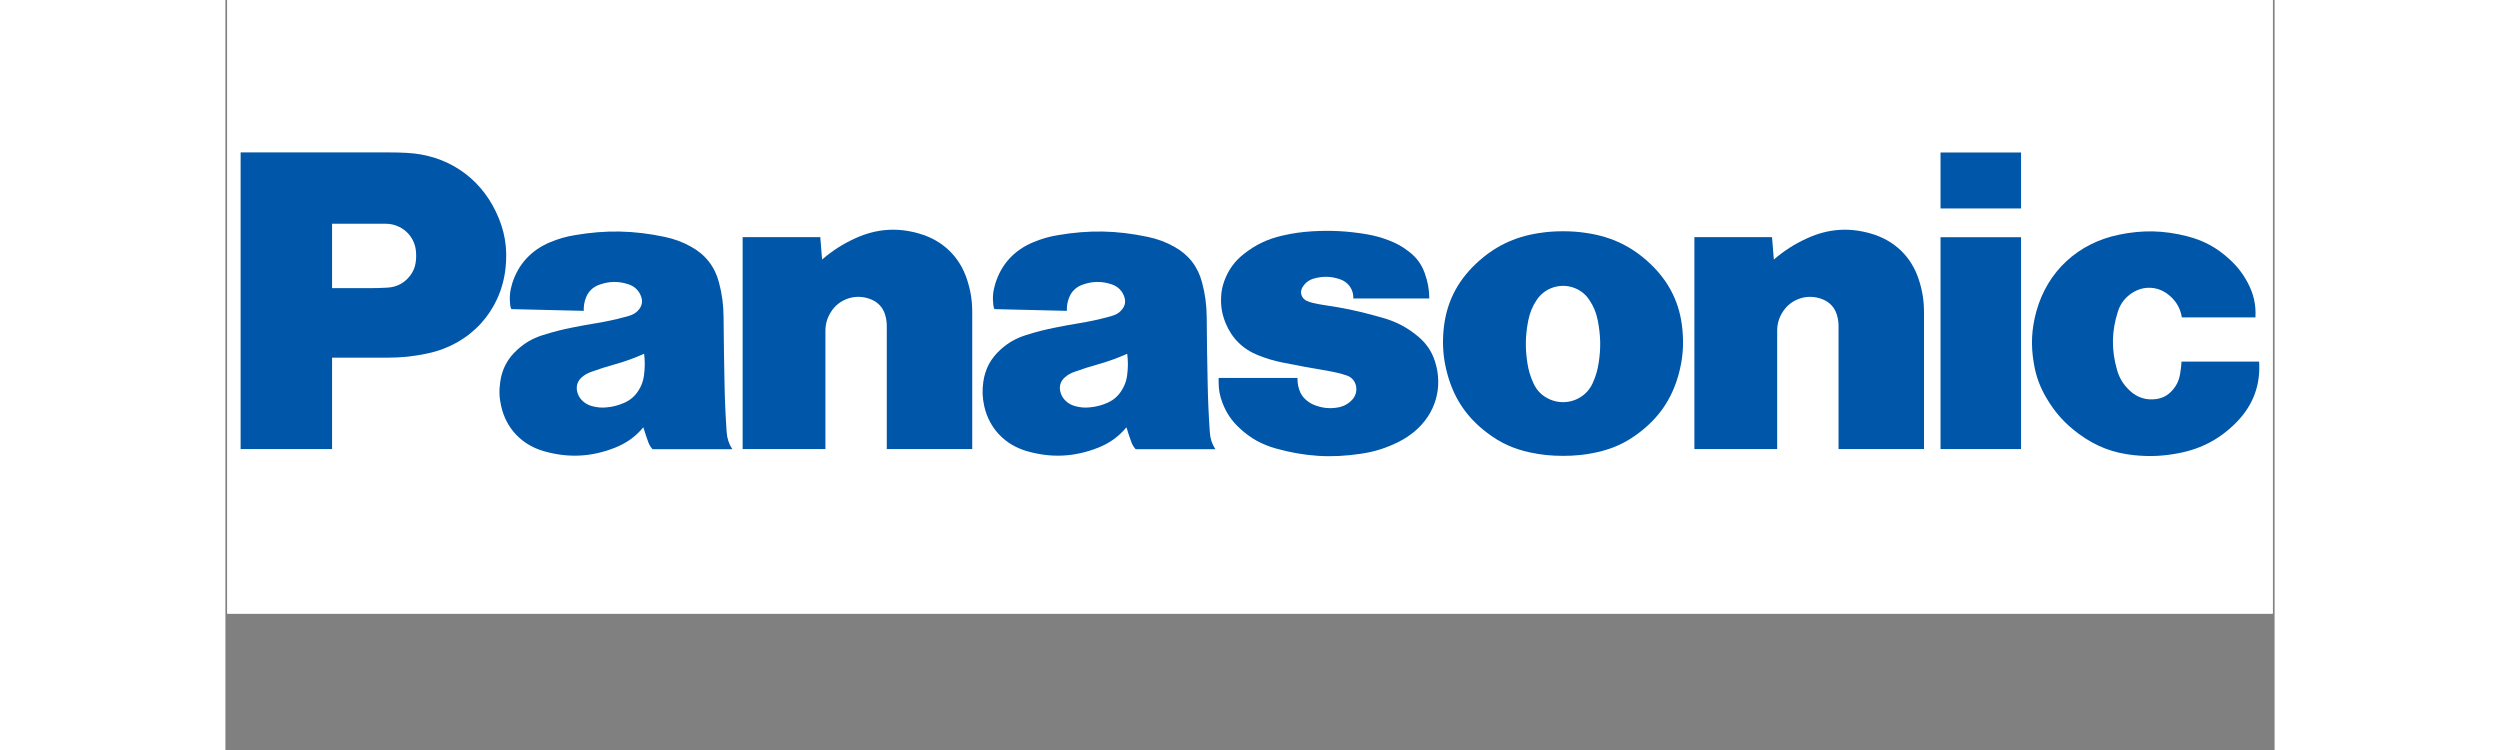 <svg xmlns="http://www.w3.org/2000/svg" xmlns:xlink="http://www.w3.org/1999/xlink" width="160" zoomAndPan="magnify" viewBox="0 0 120 43.92" height="48" preserveAspectRatio="xMidYMid meet" version="1.2"><rect x="0" y="0" width="120" height="43.92" fill="#808080" stroke="none"/><defs><clipPath id="e0b1d92312"><path d="M 0.109 0 L 119.891 0 L 119.891 35.934 L 0.109 35.934 Z M 0.109 0 "/></clipPath><clipPath id="038185be8e"><path d="M 105 13 L 119.891 13 L 119.891 26.715 L 105 26.715 Z M 105 13 "/></clipPath><clipPath id="f711d2b028"><path d="M 100 8.461 L 106 8.461 L 106 13 L 100 13 Z M 100 8.461 "/></clipPath><clipPath id="04ff833a7b"><path d="M 58 13 L 72 13 L 72 26.715 L 58 26.715 Z M 58 13 "/></clipPath><clipPath id="e387940dfe"><path d="M 0.109 8.461 L 17 8.461 L 17 27 L 0.109 27 Z M 0.109 8.461 "/></clipPath><clipPath id="739ed13039"><path d="M 44 13 L 58 13 L 58 26.715 L 44 26.715 Z M 44 13 "/></clipPath><clipPath id="52d4bf9726"><path d="M 16 13 L 30 13 L 30 26.715 L 16 26.715 Z M 16 13 "/></clipPath></defs><g id="fc964f1a90"><g clip-rule="nonzero" clip-path="url(#e0b1d92312)"><path style=" stroke:none;fill-rule:nonzero;fill:#ffffff;fill-opacity:1;" d="M 0.109 0 L 119.891 0 L 119.891 35.934 L 0.109 35.934 Z M 0.109 0 "/><path style=" stroke:none;fill-rule:nonzero;fill:#ffffff;fill-opacity:1;" d="M 0.109 0 L 119.891 0 L 119.891 35.934 L 0.109 35.934 Z M 0.109 0 "/></g><g clip-rule="nonzero" clip-path="url(#038185be8e)"><path style=" stroke:none;fill-rule:nonzero;fill:#0056a8;fill-opacity:1;" d="M 117.805 24.688 C 116.852 25.672 115.773 26.262 114.418 26.531 C 113.508 26.711 112.707 26.75 111.777 26.656 C 110.547 26.531 109.531 26.141 108.539 25.41 C 107.73 24.816 107.148 24.172 106.641 23.309 C 106.25 22.645 106.023 22.02 105.898 21.258 C 105.719 20.203 105.766 19.277 106.047 18.242 C 106.691 15.898 108.484 14.234 110.898 13.742 C 112.281 13.457 113.508 13.488 114.871 13.832 C 115.84 14.082 116.613 14.496 117.348 15.172 C 117.812 15.594 118.141 16.02 118.434 16.57 C 118.777 17.223 118.918 17.855 118.879 18.586 L 114.57 18.586 C 114.477 18.02 114.199 17.566 113.734 17.219 C 113.133 16.766 112.355 16.73 111.711 17.121 C 111.27 17.391 110.98 17.758 110.824 18.242 C 110.453 19.402 110.438 20.48 110.77 21.652 C 110.91 22.145 111.145 22.527 111.523 22.879 C 111.953 23.285 112.492 23.453 113.082 23.367 C 113.445 23.312 113.742 23.156 113.988 22.883 C 114.246 22.602 114.395 22.301 114.461 21.93 C 114.508 21.664 114.535 21.441 114.551 21.176 L 119.094 21.176 C 119.184 22.527 118.75 23.711 117.805 24.688 "/></g><g clip-rule="nonzero" clip-path="url(#f711d2b028)"><path style=" stroke:none;fill-rule:nonzero;fill:#0056a8;fill-opacity:1;" d="M 100.438 12.207 L 105.152 12.207 L 105.152 8.93 L 100.438 8.93 Z M 100.438 12.207 "/></g><path style=" stroke:none;fill-rule:nonzero;fill:#0056a8;fill-opacity:1;" d="M 100.438 26.297 L 105.152 26.297 L 105.152 13.891 L 100.438 13.891 Z M 100.438 26.297 "/><path style=" stroke:none;fill-rule:nonzero;fill:#0056a8;fill-opacity:1;" d="M 90.676 15.199 C 91.297 14.668 91.887 14.289 92.637 13.949 C 93.852 13.395 95.07 13.305 96.355 13.676 C 97.738 14.074 98.734 15.031 99.168 16.383 C 99.379 17.031 99.469 17.609 99.469 18.289 L 99.469 26.297 L 94.465 26.297 L 94.465 19.094 C 94.465 18.855 94.434 18.648 94.363 18.418 C 94.234 18.008 93.957 17.703 93.551 17.535 C 92.664 17.164 91.656 17.492 91.168 18.309 C 90.965 18.648 90.871 18.988 90.871 19.383 L 90.871 26.297 L 86.023 26.297 L 86.023 13.887 L 90.57 13.887 L 90.676 15.199 "/><path style=" stroke:none;fill-rule:nonzero;fill:#0056a8;fill-opacity:1;" d="M 34.941 15.199 C 35.562 14.668 36.152 14.289 36.898 13.949 C 38.117 13.395 39.336 13.305 40.621 13.676 C 42.004 14.074 43 15.031 43.434 16.383 C 43.645 17.031 43.734 17.609 43.734 18.289 L 43.734 26.297 L 38.73 26.297 L 38.73 19.094 C 38.73 18.855 38.699 18.648 38.629 18.418 C 38.5 18.008 38.223 17.703 37.816 17.535 C 36.93 17.164 35.918 17.492 35.434 18.309 C 35.23 18.648 35.137 18.988 35.137 19.383 L 35.137 26.297 L 30.289 26.297 L 30.289 13.887 L 34.836 13.887 L 34.941 15.199 "/><g clip-rule="nonzero" clip-path="url(#04ff833a7b)"><path style=" stroke:none;fill-rule:nonzero;fill:#0056a8;fill-opacity:1;" d="M 64.645 21.734 C 65.004 21.797 65.309 21.871 65.652 21.984 C 65.945 22.078 66.141 22.301 66.207 22.59 C 66.273 22.91 66.184 23.215 65.949 23.445 C 65.715 23.68 65.445 23.816 65.113 23.867 C 64.668 23.938 64.273 23.898 63.852 23.75 C 63.645 23.676 63.484 23.586 63.316 23.449 C 63.098 23.27 62.957 23.062 62.875 22.797 C 62.805 22.57 62.777 22.371 62.781 22.133 L 58.164 22.133 L 58.164 22.398 C 58.164 22.828 58.234 23.188 58.387 23.59 C 58.617 24.191 58.934 24.656 59.414 25.094 C 60.039 25.672 60.691 26.031 61.512 26.262 C 63.219 26.738 64.754 26.836 66.508 26.57 C 67.332 26.445 68.008 26.227 68.75 25.852 C 69.074 25.684 69.336 25.512 69.617 25.281 C 70.863 24.25 71.324 22.676 70.828 21.152 C 70.641 20.574 70.34 20.133 69.879 19.734 C 69.242 19.195 68.598 18.848 67.789 18.617 C 67.613 18.566 67.461 18.523 67.285 18.477 C 66.297 18.203 65.445 18.027 64.43 17.879 C 64.16 17.84 63.93 17.797 63.664 17.734 C 63.539 17.703 63.438 17.672 63.32 17.617 C 63.039 17.492 62.91 17.164 63.039 16.887 C 63.047 16.871 63.055 16.855 63.062 16.844 C 63.215 16.574 63.438 16.398 63.738 16.312 C 64.266 16.164 64.75 16.176 65.266 16.352 C 65.762 16.516 66.074 16.965 66.051 17.48 L 70.5 17.48 C 70.496 16.941 70.41 16.488 70.227 15.98 C 70.039 15.469 69.754 15.078 69.316 14.742 C 68.938 14.445 68.582 14.246 68.129 14.074 C 67.691 13.906 67.305 13.801 66.84 13.719 C 65.738 13.535 64.789 13.48 63.676 13.543 C 63.035 13.582 62.5 13.656 61.875 13.801 C 61.035 13.996 60.359 14.316 59.68 14.84 C 59.102 15.285 58.727 15.805 58.484 16.484 C 58.375 16.793 58.32 17.07 58.309 17.395 C 58.281 17.938 58.363 18.402 58.566 18.906 C 58.934 19.812 59.586 20.457 60.508 20.816 C 60.973 21 61.383 21.121 61.875 21.223 C 62.844 21.418 63.668 21.57 64.645 21.734 "/></g><g clip-rule="nonzero" clip-path="url(#e387940dfe)"><path style=" stroke:none;fill-rule:nonzero;fill:#0056a8;fill-opacity:1;" d="M 9.48 20.945 L 6.246 20.945 L 6.246 16.875 L 8.348 16.875 C 8.746 16.875 9.086 16.867 9.484 16.844 C 10.035 16.816 10.496 16.57 10.824 16.133 C 11 15.898 11.098 15.664 11.141 15.379 C 11.176 15.137 11.18 14.93 11.156 14.688 C 11.066 13.781 10.301 13.102 9.379 13.102 L 6.246 13.102 L 6.246 26.297 L 0.891 26.297 L 0.891 8.926 L 9.645 8.926 C 9.992 8.926 10.285 8.934 10.633 8.953 C 12.953 9.074 14.867 10.344 15.848 12.418 C 16.363 13.496 16.535 14.535 16.402 15.719 C 16.125 18.215 14.355 20.156 11.863 20.691 C 11.039 20.871 10.324 20.945 9.48 20.945 "/></g><path style=" stroke:none;fill-rule:nonzero;fill:#0056a8;fill-opacity:1;" d="M 79.762 13.652 C 79.262 13.574 78.836 13.543 78.332 13.543 C 77.828 13.543 77.402 13.574 76.902 13.652 C 75.457 13.875 74.285 14.449 73.23 15.445 C 72.098 16.516 71.48 17.781 71.336 19.316 C 71.25 20.262 71.324 21.074 71.582 21.988 C 71.98 23.387 72.723 24.469 73.895 25.352 C 74.664 25.938 75.434 26.285 76.383 26.492 C 77.059 26.637 77.641 26.695 78.332 26.695 C 79.023 26.695 79.605 26.637 80.281 26.492 C 81.23 26.285 82 25.938 82.77 25.352 L 80.062 22.449 C 79.633 23.391 78.512 23.809 77.555 23.387 C 77.113 23.191 76.801 22.883 76.602 22.449 C 76.418 22.047 76.309 21.688 76.242 21.25 C 76.109 20.379 76.125 19.621 76.297 18.758 C 76.387 18.309 76.539 17.941 76.793 17.559 C 77.352 16.723 78.488 16.488 79.34 17.035 C 79.562 17.18 79.723 17.34 79.867 17.559 C 80.125 17.941 80.277 18.309 80.363 18.758 C 80.535 19.621 80.555 20.379 80.418 21.25 C 80.352 21.688 80.246 22.047 80.062 22.449 L 82.77 25.352 C 83.941 24.469 84.684 23.387 85.082 21.988 C 85.34 21.074 85.41 20.262 85.324 19.316 C 85.184 17.781 84.566 16.516 83.438 15.445 C 82.379 14.445 81.207 13.875 79.762 13.652 "/><g clip-rule="nonzero" clip-path="url(#739ed13039)"><path style=" stroke:none;fill-rule:nonzero;fill:#0056a8;fill-opacity:1;" d="M 57.648 25.324 C 57.578 24.305 57.539 23.438 57.52 22.41 C 57.492 21.062 57.473 19.926 57.465 18.578 C 57.457 17.852 57.379 17.238 57.191 16.535 C 56.949 15.613 56.402 14.91 55.559 14.445 C 55.047 14.164 54.578 13.992 54.008 13.871 C 52.191 13.488 50.586 13.457 48.754 13.77 C 48.238 13.855 47.816 13.977 47.332 14.176 C 46.215 14.629 45.445 15.457 45.09 16.594 C 44.953 17.027 44.914 17.422 44.969 17.871 C 44.977 17.957 45 18.023 45.035 18.102 L 49.277 18.203 C 49.266 17.938 49.301 17.711 49.395 17.461 C 49.531 17.082 49.805 16.809 50.191 16.672 C 50.762 16.465 51.309 16.457 51.883 16.645 C 52.262 16.766 52.531 17.035 52.648 17.41 C 52.723 17.645 52.688 17.875 52.543 18.074 C 52.418 18.25 52.266 18.371 52.059 18.449 C 51.934 18.496 51.824 18.531 51.695 18.562 C 51.105 18.719 50.602 18.828 50 18.926 C 49.523 19.004 49.125 19.078 48.652 19.172 C 48.008 19.297 47.473 19.434 46.852 19.633 C 46.281 19.816 45.832 20.074 45.391 20.473 C 44.82 20.988 44.492 21.598 44.383 22.355 C 44.312 22.859 44.328 23.301 44.441 23.801 C 44.738 25.094 45.652 26.051 46.945 26.422 C 48.383 26.832 49.727 26.762 51.113 26.215 C 51.789 25.945 52.301 25.574 52.766 25.023 L 52.465 22.891 C 52.254 23.219 51.988 23.441 51.629 23.598 C 51.293 23.742 50.988 23.82 50.621 23.855 C 50.316 23.887 50.051 23.863 49.758 23.781 C 49.516 23.719 49.328 23.605 49.16 23.43 C 49.016 23.277 48.93 23.113 48.887 22.906 C 48.816 22.594 48.922 22.293 49.172 22.086 C 49.336 21.945 49.5 21.855 49.703 21.781 C 50.195 21.602 50.617 21.469 51.121 21.328 C 51.73 21.156 52.234 20.973 52.809 20.715 C 52.867 21.168 52.863 21.555 52.801 22.008 C 52.754 22.34 52.648 22.613 52.465 22.891 L 52.766 25.023 C 52.855 25.328 52.941 25.582 53.047 25.879 C 53.109 26.043 53.184 26.172 53.305 26.305 L 57.973 26.305 C 57.773 25.996 57.672 25.691 57.648 25.324 "/></g><g clip-rule="nonzero" clip-path="url(#52d4bf9726)"><path style=" stroke:none;fill-rule:nonzero;fill:#0056a8;fill-opacity:1;" d="M 29.355 25.324 C 29.285 24.305 29.246 23.438 29.227 22.41 C 29.199 21.062 29.184 19.926 29.172 18.578 C 29.168 17.852 29.086 17.238 28.902 16.535 C 28.66 15.613 28.109 14.91 27.266 14.445 C 26.754 14.164 26.289 13.992 25.715 13.871 C 23.898 13.488 22.293 13.457 20.461 13.77 C 19.949 13.855 19.523 13.977 19.039 14.176 C 17.926 14.629 17.156 15.457 16.797 16.594 C 16.66 17.027 16.625 17.422 16.676 17.871 C 16.688 17.957 16.707 18.023 16.746 18.102 L 20.984 18.203 C 20.977 17.938 21.012 17.711 21.102 17.461 C 21.238 17.082 21.512 16.809 21.898 16.672 C 22.469 16.465 23.016 16.457 23.594 16.645 C 23.973 16.766 24.242 17.035 24.359 17.41 C 24.434 17.645 24.395 17.875 24.254 18.074 C 24.125 18.25 23.973 18.371 23.77 18.449 C 23.641 18.496 23.535 18.531 23.402 18.562 C 22.816 18.719 22.312 18.828 21.711 18.926 C 21.234 19.004 20.832 19.078 20.359 19.172 C 19.719 19.297 19.184 19.434 18.559 19.633 C 17.992 19.816 17.543 20.074 17.102 20.473 C 16.527 20.988 16.203 21.598 16.094 22.355 C 16.02 22.859 16.035 23.301 16.152 23.801 C 16.445 25.094 17.359 26.051 18.652 26.422 C 20.09 26.832 21.438 26.762 22.82 26.215 C 23.496 25.945 24.012 25.574 24.473 25.023 L 24.176 22.891 C 23.961 23.219 23.695 23.441 23.336 23.598 C 23 23.742 22.695 23.82 22.332 23.855 C 22.023 23.887 21.762 23.863 21.465 23.781 C 21.227 23.719 21.039 23.605 20.867 23.43 C 20.723 23.277 20.637 23.113 20.594 22.906 C 20.527 22.594 20.633 22.293 20.879 22.086 C 21.043 21.945 21.207 21.855 21.41 21.781 C 21.902 21.602 22.324 21.469 22.828 21.328 C 23.438 21.156 23.941 20.973 24.52 20.715 C 24.574 21.168 24.57 21.555 24.508 22.008 C 24.461 22.34 24.359 22.613 24.176 22.891 L 24.473 25.023 C 24.566 25.328 24.652 25.582 24.758 25.879 C 24.816 26.043 24.895 26.172 25.012 26.305 L 29.684 26.305 C 29.484 25.996 29.383 25.691 29.355 25.324 "/></g></g></svg>